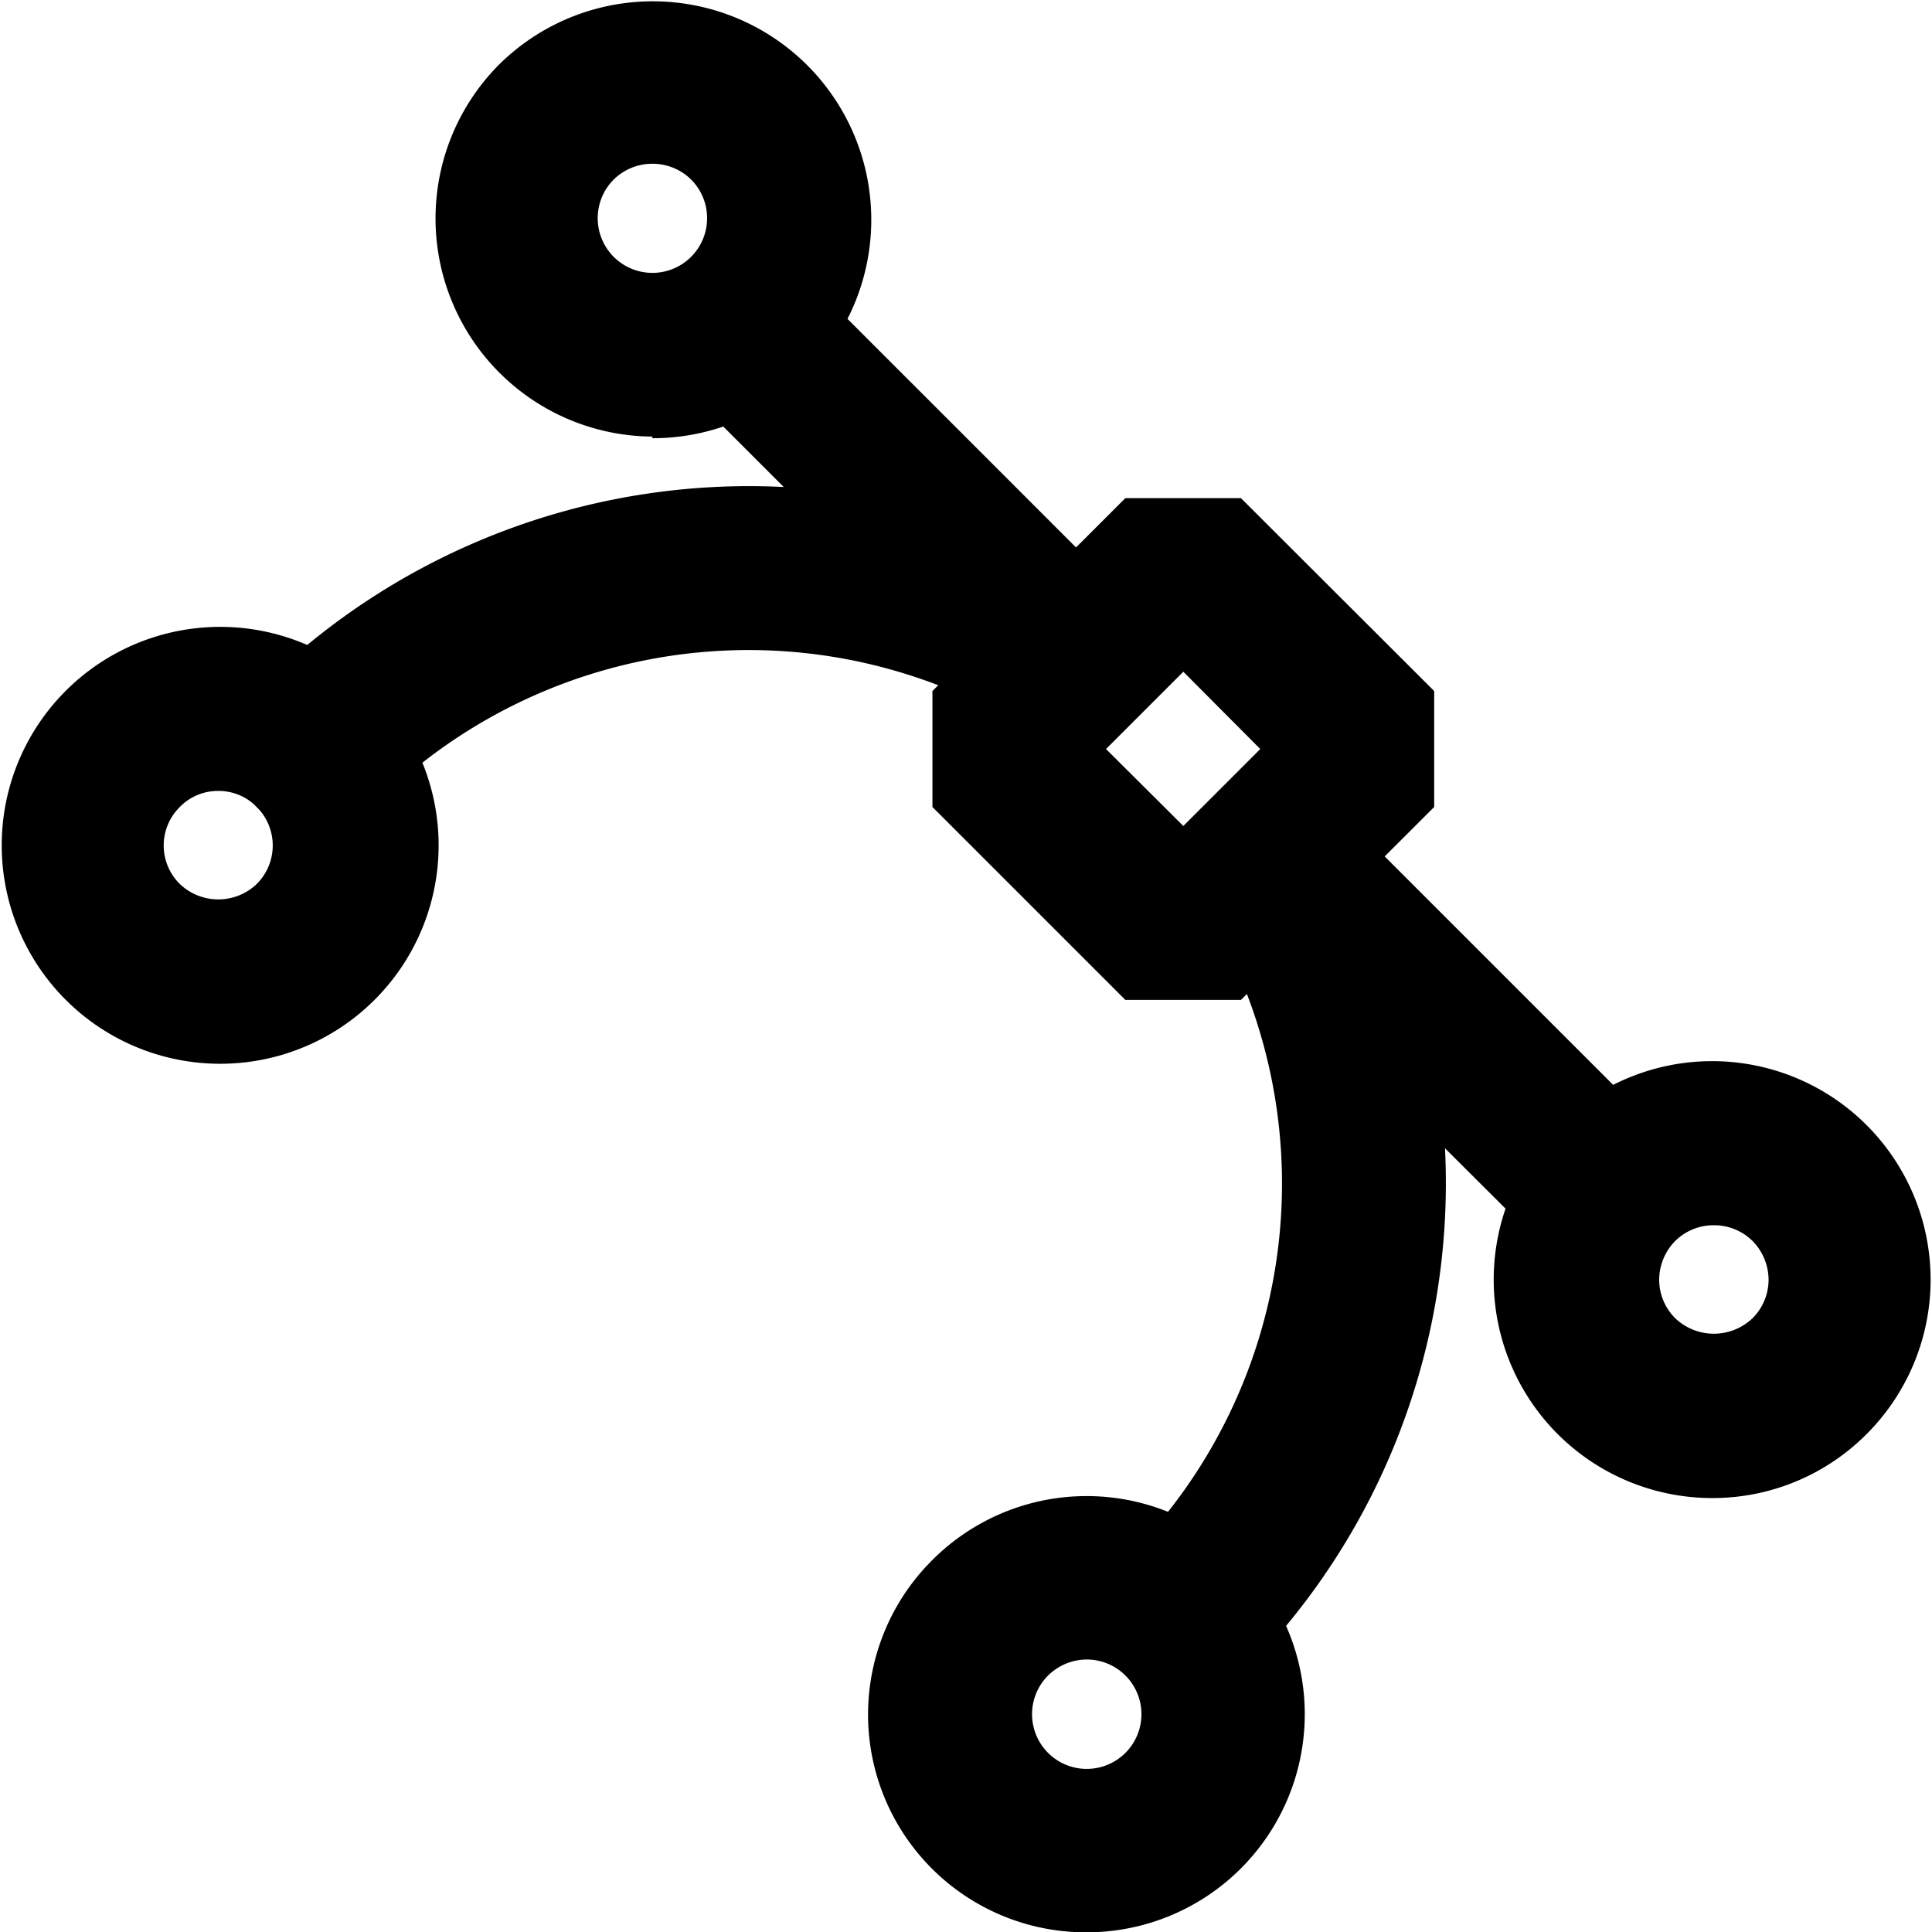 <svg xmlns="http://www.w3.org/2000/svg" viewBox="0 0 58.99 58.99"><title>vector</title><g id="Layer_2" data-name="Layer 2"><g id="Layer_1-2" data-name="Layer 1"><g id="vector"><path d="M33.18,59a6.65,6.65,0,0,1-4.71-11.37h0A6.66,6.66,0,1,1,33.18,59Zm0-8.33a1.69,1.69,0,0,0-1.18.49h0a1.67,1.67,0,1,0,1.18-.49Zm-2.95-1.28h0Z"/><path d="M52.33,45.74a6.67,6.67,0,1,1,4.71-2A6.63,6.63,0,0,1,52.33,45.74Zm0-8.33a1.67,1.67,0,0,0-1.18.48,1.7,1.7,0,0,0-.49,1.18,1.66,1.66,0,0,0,.49,1.18,1.71,1.71,0,0,0,2.36,0A1.66,1.66,0,0,0,54,39.07a1.7,1.7,0,0,0-.49-1.18A1.67,1.67,0,0,0,52.33,37.41Z"/><path d="M19.92,13.33A6.66,6.66,0,0,1,15.21,2h0a6.67,6.67,0,1,1,4.71,11.38Zm0-8.33a1.68,1.68,0,0,0-1.18.48h0a1.67,1.67,0,1,0,2.36,0A1.68,1.68,0,0,0,19.92,5ZM17,3.72h0Z"/><path d="M6.66,32.48A6.67,6.67,0,0,1,2,21.1H2A6.67,6.67,0,1,1,6.66,32.48Zm0-8.33a1.62,1.62,0,0,0-1.17.49h0a1.65,1.65,0,0,0,0,2.35,1.7,1.7,0,0,0,2.35,0,1.66,1.66,0,0,0,0-2.35A1.62,1.62,0,0,0,6.66,24.15ZM3.72,22.87h0Z"/><path d="M34.36,30.53l-5.89-5.89V21.1l5.89-5.89h3.53l5.9,5.89v3.54l-5.9,5.89Zm-.59-7.66,2.36,2.35,2.35-2.35-2.35-2.36Z"/><path d="M9.61,25.37A2.5,2.5,0,0,1,7.84,21.1a21.18,21.18,0,0,1,16.09-6.23l-3.16-3.16a2.5,2.5,0,0,1,3.54-3.54L34.62,18.48l-3.1,3.89a16.14,16.14,0,0,0-20.14,2.27A2.53,2.53,0,0,1,9.61,25.37Z"/><path d="M36.13,51.88a2.5,2.5,0,0,1-1.77-4.26,16.17,16.17,0,0,0,2.27-20.14l3.88-3.1L50.82,34.69a2.5,2.5,0,0,1-3.53,3.53l-3.17-3.16a21.17,21.17,0,0,1-6.23,16.09A2.45,2.45,0,0,1,36.13,51.88Z"/></g></g></g></svg>